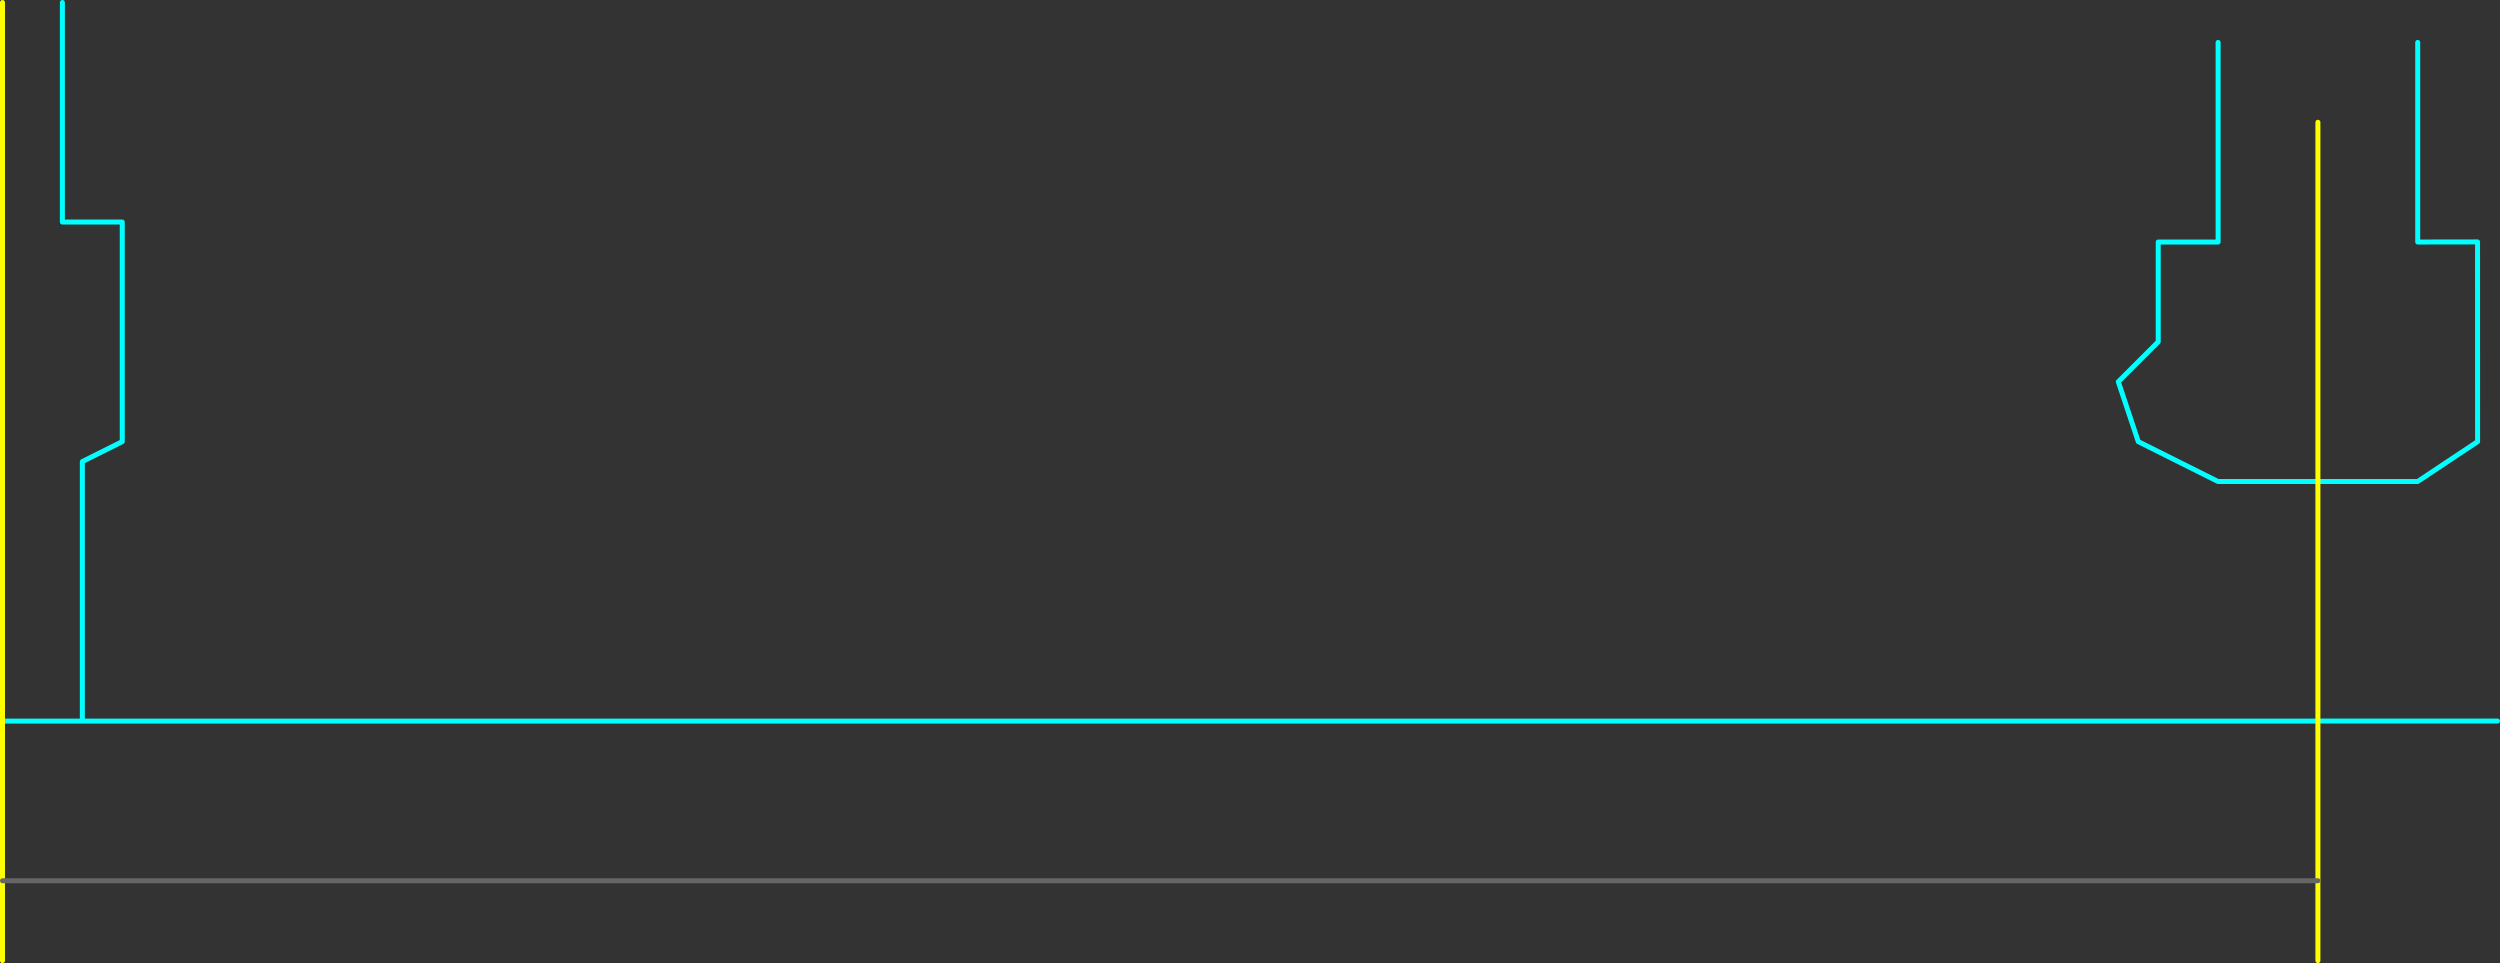<?xml version="1.0" encoding="UTF-8" standalone="no"?>
<svg xmlns:ffdec="https://www.free-decompiler.com/flash" xmlns:xlink="http://www.w3.org/1999/xlink" ffdec:objectType="frame" height="965.0px" width="2504.95px" xmlns="http://www.w3.org/2000/svg">
  <rect width="100%" height="100%" fill="#333333" stroke="none"/>
  <g transform="matrix(1.0, 0.0, 0.0, 1.0, -157.5, 1522.5)">
    <use ffdec:characterId="1148" height="965.0" transform="matrix(1.0, 0.0, 0.0, 1.0, 157.5, -1522.5)" width="2504.95" xlink:href="#shape0"/>
  </g>
  <defs>
    <g id="shape0" transform="matrix(1.0, 0.0, 0.0, 1.0, -157.5, 1522.5)">
      <path d="M2480.0 -1040.05 L2579.95 -1040.05 2640.0 -1080.0 2639.95 -1280.1 2580.0 -1280.0 2580.0 -1480.0 M2380.0 -1480.0 L2380.0 -1280.0 2320.0 -1280.0 2320.0 -1180.0 2280.0 -1140.0 2300.0 -1080.0 2379.9 -1040.05 2480.0 -1040.05 M160.0 -800.0 L240.0 -800.0 240.0 -1060.0 280.0 -1080.0 280.0 -1300.0 220.0 -1300.0 220.0 -1520.0 M2480.0 -800.0 L240.0 -800.0 M2480.0 -800.05 L2659.95 -800.05" fill="none" stroke="#00ffff" stroke-linecap="round" stroke-linejoin="round" stroke-width="5.0"/>
      <path d="M2480.0 -1040.05 L2480.0 -1400.0 M2480.0 -800.0 L2480.0 -800.05 2480.0 -1040.05 M160.0 -560.0 L160.0 -640.0 160.0 -800.0 160.0 -1520.0 M2480.0 -560.0 L2480.0 -640.0 2480.0 -800.0" fill="none" stroke="#ffff00" stroke-linecap="round" stroke-linejoin="round" stroke-width="5.0"/>
      <path d="M2480.0 -640.0 L160.0 -640.0" fill="none" stroke="#666666" stroke-linecap="round" stroke-linejoin="round" stroke-width="5.0"/>
    </g>
  </defs>
</svg>
